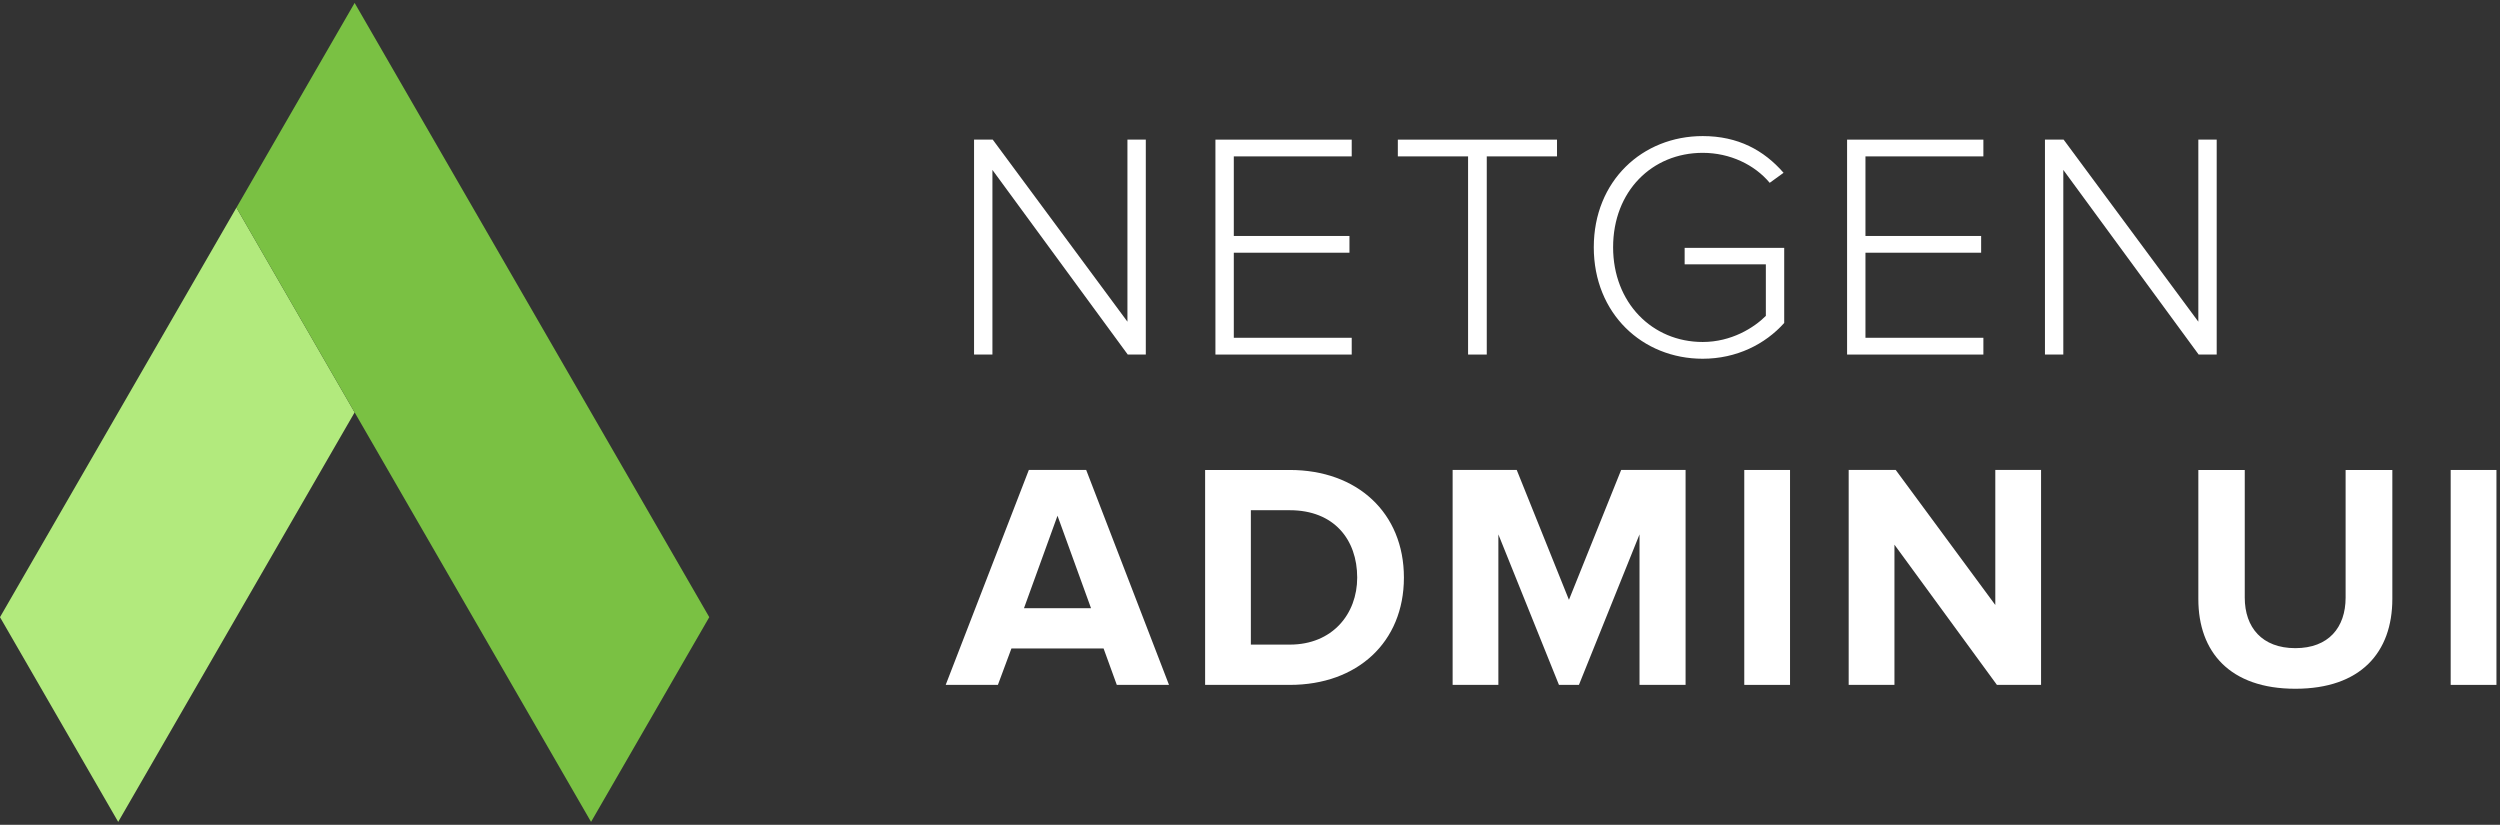 <?xml version="1.0" encoding="UTF-8" standalone="no"?><!DOCTYPE svg PUBLIC "-//W3C//DTD SVG 1.1//EN" "http://www.w3.org/Graphics/SVG/1.1/DTD/svg11.dtd"><svg width="100%" height="100%" viewBox="0 0 685 226" version="1.1" xmlns="http://www.w3.org/2000/svg" xmlns:xlink="http://www.w3.org/1999/xlink" xml:space="preserve" style="fill-rule:evenodd;clip-rule:evenodd;stroke-linejoin:round;stroke-miterlimit:1.414;"><rect x="0" y="0" width="685" height="226" fill="#333333" stroke="none"/><g><path d="M309.003,97.147l-37.079,-50.588l0,50.588l-5.034,0l0,-58.888l5.121,0l36.904,49.879l0,-49.879l5.034,0l0,58.888l-4.946,0Z" style="fill:#fff;fill-rule:nonzero;"/><path d="M333.028,97.147l0,-58.888l37.342,0l0,4.592l-32.308,0l0,21.804l31.691,0l0,4.588l-31.691,0l0,23.308l32.308,0l0,4.596l-37.342,0Z" style="fill:#fff;fill-rule:nonzero;"/><path d="M402.253,97.147l0,-54.296l-19.246,0l0,-4.592l43.612,0l0,4.592l-19.246,0l0,54.296l-5.12,0Z" style="fill:#fff;fill-rule:nonzero;"/><path d="M436.697,67.748c0,-18.191 13.333,-30.462 29.841,-30.462c9.713,0 16.775,3.887 22.159,10.062l-3.796,2.746c-4.15,-4.954 -10.859,-8.216 -18.363,-8.216c-13.862,0 -24.546,10.508 -24.546,25.87c0,15.184 10.684,25.955 24.546,25.955c7.859,0 14.038,-3.888 17.305,-7.15l0,-14.13l-22.25,0l0,-4.5l27.279,0l0,20.571c-5.209,5.825 -13.063,9.8 -22.334,9.8c-16.508,0 -29.841,-12.362 -29.841,-30.546" style="fill:#fff;fill-rule:nonzero;"/><path d="M506.102,97.147l0,-58.888l37.345,0l0,4.592l-32.312,0l0,21.804l31.696,0l0,4.588l-31.696,0l0,23.308l32.313,0l0,4.596l-37.346,0Z" style="fill:#fff;fill-rule:nonzero;"/><path d="M602.431,97.147l-37.083,-50.588l0,50.588l-5.029,0l0,-58.888l5.116,0l36.909,49.879l0,-49.879l5.033,0l0,58.888l-4.946,0Z" style="fill:#fff;fill-rule:nonzero;"/><path d="M289.756,141.308l-9.183,25.333l18.367,0l-9.184,-25.333Zm16.246,46.35l-3.621,-9.979l-25.25,0l-3.708,9.979l-14.304,0l22.779,-58.888l15.717,0l22.691,58.888l-14.304,0Z" style="fill:#fff;fill-rule:nonzero;"/><path d="M371.873,158.255c0,-10.416 -6.354,-18.454 -18.454,-18.454l-10.683,0l0,36.821l10.683,0c11.654,0 18.454,-8.383 18.454,-18.367m-41.67,29.405l0,-58.888l23.216,0c18.454,0 31.254,11.738 31.254,29.483c0,17.75 -12.8,29.405 -31.254,29.405l-23.216,0Z" style="fill:#fff;fill-rule:nonzero;"/><path d="M449.227,187.658l0,-41.233l-16.6,41.233l-5.475,0l-16.6,-41.233l0,41.233l-12.533,0l0,-58.888l17.566,0l14.305,35.58l14.304,-35.58l17.654,0l0,58.888l-12.621,0Z" style="fill:#fff;fill-rule:nonzero;"/><rect x="477.931" y="128.771" width="12.538" height="58.887" style="fill:#fff;fill-rule:nonzero;"/><path d="M547.154,187.658l-28.075,-38.413l0,38.413l-12.542,0l0,-58.888l12.892,0l27.283,36.996l0,-36.996l12.538,0l0,58.888l-12.096,0Z" style="fill:#fff;fill-rule:nonzero;"/><path d="M602.346,164.176l0,-35.404l12.716,0l0,34.962c0,8.209 4.767,13.859 13.859,13.859c9.1,0 13.775,-5.65 13.775,-13.859l0,-34.962l12.804,0l0,35.316c0,14.655 -8.654,24.63 -26.579,24.63c-17.921,0 -26.575,-10.067 -26.575,-24.542" style="fill:#fff;fill-rule:nonzero;"/><rect x="671.485" y="128.771" width="12.542" height="58.887" style="fill:#fff;fill-rule:nonzero;"/><path d="M0,169.103l64.779,-112.208l32.388,56.104l-64.78,112.2l-32.387,-56.096Z" style="fill:#b2ea7d;fill-rule:nonzero;"/><path d="M97.168,0.801l-32.387,56.096l97.167,168.3l32.391,-56.096l-97.171,-168.3Z" style="fill:#7ac143;fill-rule:nonzero;"/></g></svg>